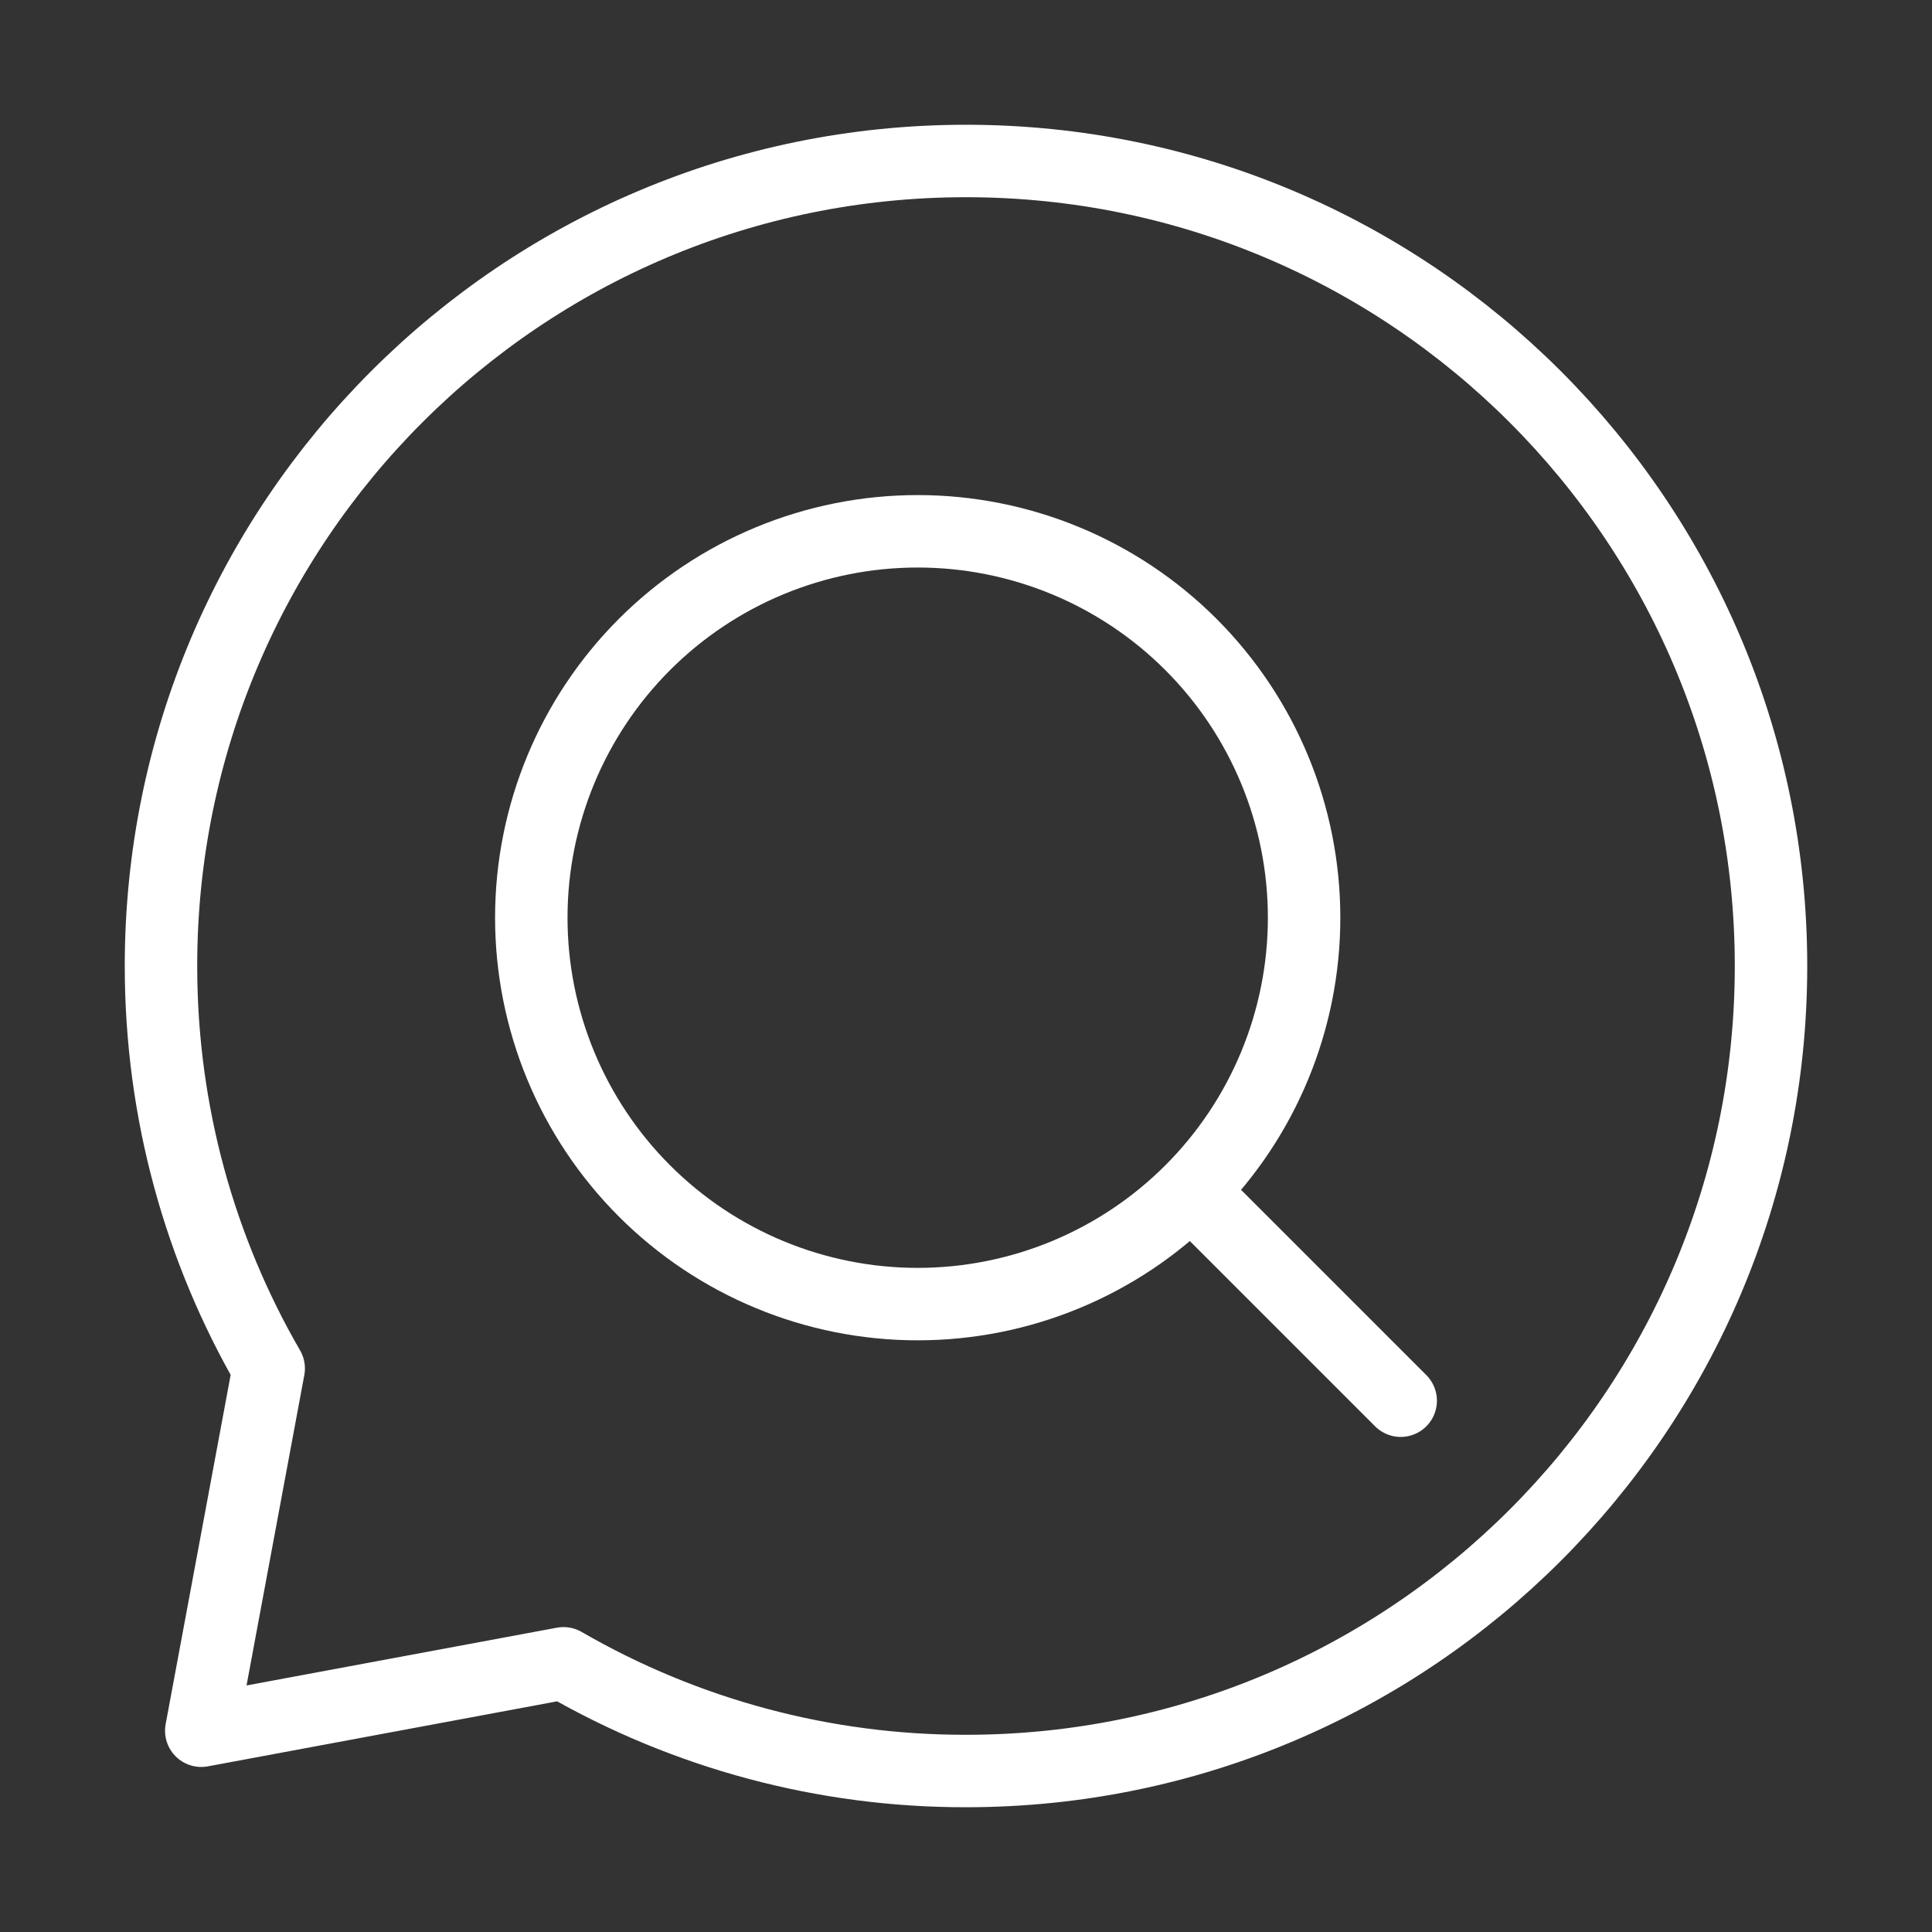<svg width="40" height="40" viewBox="0 0 40 40" fill="none" xmlns="http://www.w3.org/2000/svg">
<rect x="0" y="0" width="40" height="40" fill="#333333" stroke="none"/>
<path d="M20 36.667C29.205 36.667 36.667 29.205 36.667 20C36.667 10.795 29.205 3.333 20 3.333C10.795 3.333 3.333 10.795 3.333 20C3.333 23.035 4.145 25.883 5.563 28.333L4.167 35.833L11.667 34.437C14.199 35.902 17.074 36.671 20 36.667Z" stroke="white" stroke-width="1.5" stroke-linecap="round" stroke-linejoin="round"/>
<path d="M25 25L29 29M11 19C11 21.122 11.843 23.157 13.343 24.657C14.843 26.157 16.878 27 19 27C21.122 27 23.157 26.157 24.657 24.657C26.157 23.157 27 21.122 27 19C27 16.878 26.157 14.843 24.657 13.343C23.157 11.843 21.122 11 19 11C16.878 11 14.843 11.843 13.343 13.343C11.843 14.843 11 16.878 11 19Z" stroke="white" stroke-width="1.5" stroke-linecap="round" stroke-linejoin="round"/>
</svg>
